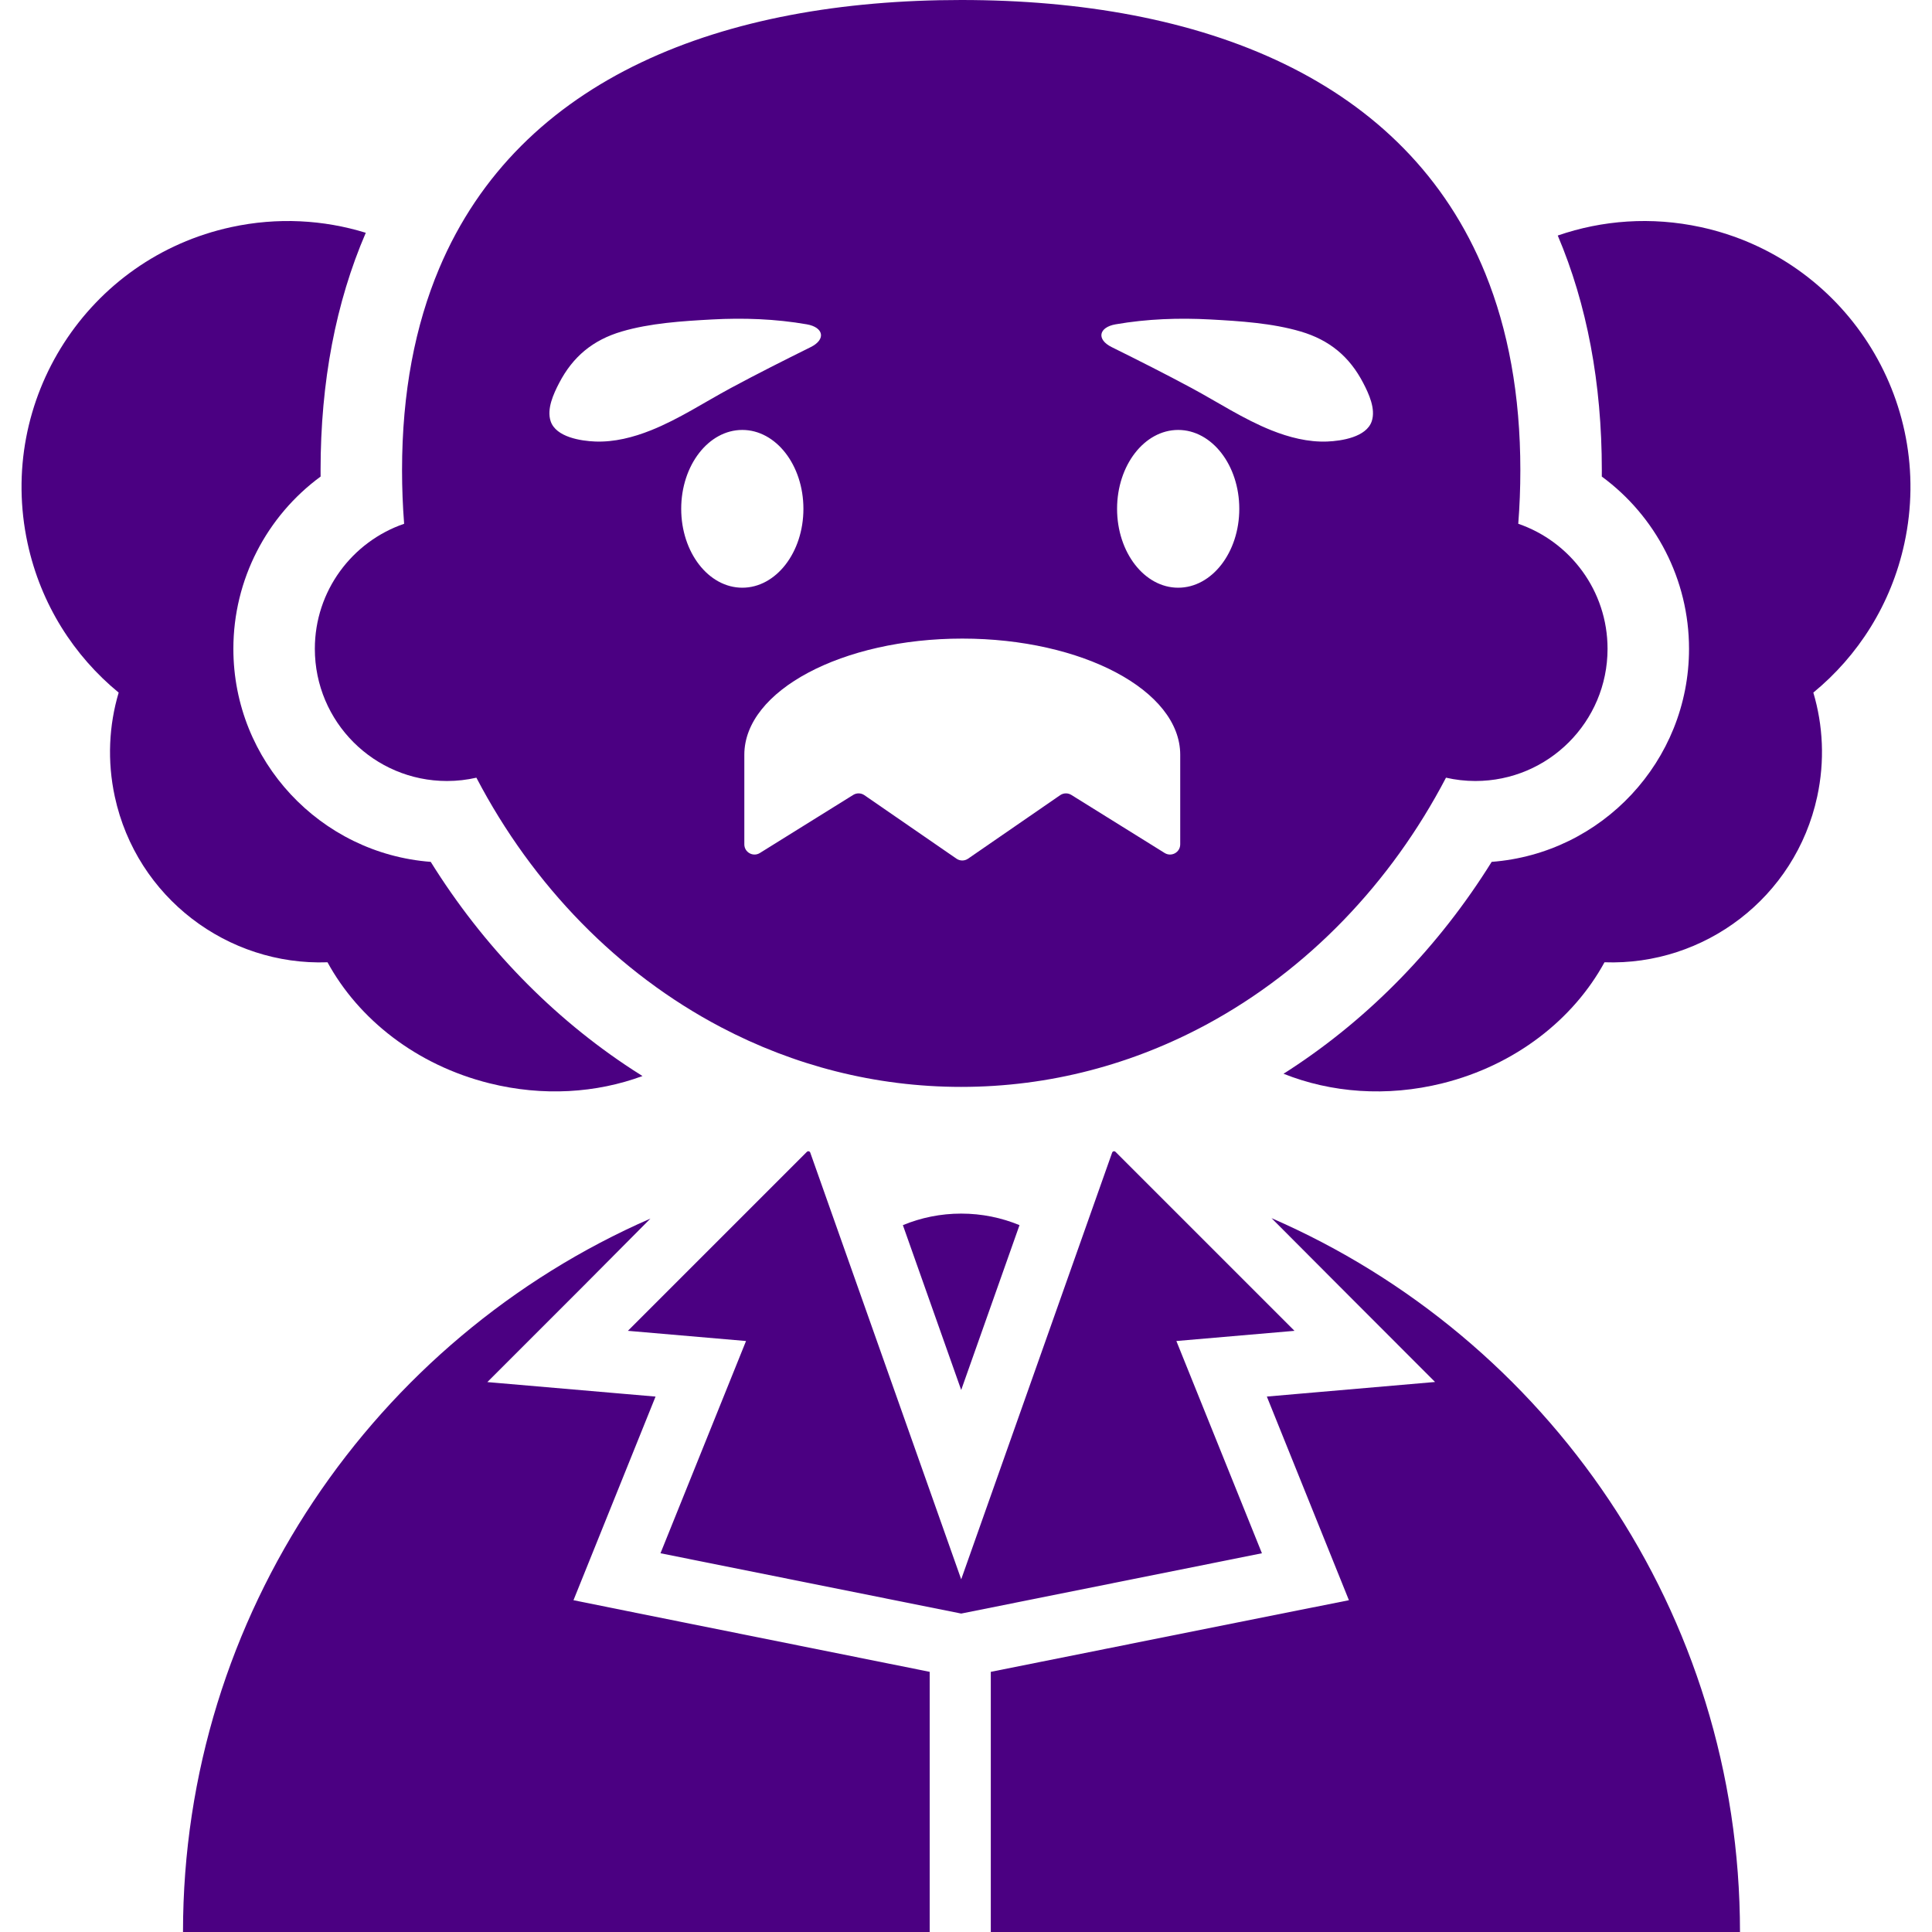 <!-- Generator: Adobe Illustrator 18.1.1, SVG Export Plug-In . SVG Version: 6.00 Build 0)  -->
<svg version="1.1" id="Capa_1" xmlns="http://www.w3.org/2000/svg" xmlns:xlink="http://www.w3.org/1999/xlink" x="0px" y="0px"
	 viewBox="0 0 612 612" fill="indigo" style="enable-background:new 0 0 612 612;" xml:space="preserve">
<g>
	<g>
		<path d="M286.007,388.088l18.471,52.218l18.471-52.218c-5.693-2.352-11.929-3.656-18.471-3.656
			C297.937,384.432,291.701,385.736,286.007,388.088z"/>
		<path d="M538.708,71.934c-15.626-3.38-31.177-2.189-45.259,2.675c9.26,21.816,13.961,46.788,13.961,74.346
			c0,0.668-0.003,1.336-0.008,2.005c17.051,12.521,27.631,32.626,27.631,54.563c0,35.583-27.599,64.84-62.515,67.488
			c-16.63,26.707-38.52,49.284-64.015,65.889c-0.638,0.415-1.281,0.821-1.923,1.228c14.996,5.999,32.641,7.446,50.379,3.022
			c23.149-5.774,41.459-20.304,51.296-38.329c31.606,1.137,60.455-20.467,67.377-52.462c2.449-11.323,1.858-22.595-1.223-32.968
			c14.173-11.637,24.668-27.959,28.846-47.275C613.096,126.628,584.197,81.774,538.708,71.934z"/>
		<path d="M103.745,304.822c9.837,18.026,28.147,32.555,51.296,38.329c16.995,4.239,33.904,3.086,48.48-2.294
			c-1.027-0.642-2.05-1.294-3.067-1.956c-25.496-16.605-47.385-39.182-64.015-65.889c-34.916-2.648-62.515-31.905-62.515-67.488
			c0-21.937,10.58-42.042,27.631-54.563c-0.006-0.669-0.008-1.337-0.008-2.005c0-27.924,4.817-53.197,14.321-75.217
			c-13.363-4.121-27.936-4.972-42.577-1.805C27.803,81.774-1.096,126.628,8.745,172.118c4.178,19.317,14.673,35.638,28.846,47.275
			c-3.08,10.373-3.672,21.646-1.223,32.968C43.29,284.356,72.139,305.959,103.745,304.822z"/>
		<path d="M402.78,385.872l21.423,21.487l30.381,30.413l-42.806,3.707l-10.479,0.911l16.989,42.157l9.008,22.352l-23.777,4.738
			l-89.664,17.951v82.412h237.321C551.175,510.704,490.104,423.827,402.78,385.872z"/>
		<path d="M181.662,506.9l9.008-22.35l16.989-42.153l-10.479-0.903l-42.806-3.691l30.381-30.38l21.283-21.412
			C118.888,424.042,57.969,511.349,57.969,612h236.53v-82.412l-89.362-17.95L181.662,506.9z"/>
		<path d="M372.639,424.793l37.421-3.226l-49.522-49.52l-7.179-7.179c-0.129-0.129-0.292-0.189-0.454-0.189
			c-0.259,0-0.513,0.155-0.61,0.43l-12.317,34.82l-28.609,80.877l-6.889,19.475l-6.889-19.475l-28.609-80.877l-12.317-34.82
			c-0.097-0.276-0.351-0.43-0.61-0.43c-0.161,0-0.325,0.06-0.454,0.189l-7.236,7.235l-49.465,49.464l37.421,3.226l-27.098,67.234
			l95.203,19.091l0.055,0.012l0.056-0.012l95.203-19.091L372.639,424.793z"/>
		<path d="M99.733,205.524c0,23.127,18.748,41.875,41.875,41.875c3.198,0,6.307-0.37,9.3-1.05
			c17.89,34.236,44.924,61.924,77.421,79.016c23.068,12.134,48.889,18.931,76.149,18.931c28.045,0,54.565-7.193,78.133-19.991
			c31.613-17.165,57.914-44.419,75.438-77.956c2.992,0.679,6.102,1.05,9.3,1.05c23.127,0,41.875-18.749,41.875-41.875
			c0-18.367-11.83-33.961-28.283-39.607c0.436-5.591,0.661-11.248,0.661-16.962c0-23.942-3.913-44.588-11.061-62.229
			C445.484,24.871,380.592,0,304.479,0C229.06,0,164.661,24.423,139.115,85.044c-7.589,18.009-11.759,39.202-11.759,63.911
			c0,5.715,0.225,11.372,0.661,16.962C111.564,171.563,99.733,187.156,99.733,205.524z M215.785,161.18
			c0-13.801,8.666-24.989,19.356-24.989c10.69,0,19.356,11.188,19.356,24.989c0,13.801-8.666,24.989-19.356,24.989
			C224.45,186.169,215.785,174.982,215.785,161.18z M373.213,186.169c-10.69,0-19.356-11.188-19.356-24.989
			s8.666-24.989,19.356-24.989s19.356,11.188,19.356,24.989S383.903,186.169,373.213,186.169z M353.41,102.734
			c9.909-1.721,20.018-2.082,30.049-1.534c9.337,0.511,19.559,1.154,28.574,3.817c9.138,2.699,15.467,7.966,19.806,16.318
			c1.783,3.432,4.001,8.22,2.681,12.123c-1.699,5.025-9.586,6.228-14.089,6.404c-6.042,0.237-12.112-1.327-17.686-3.557
			c-8.873-3.549-16.892-8.867-25.286-13.387c-8.326-4.483-16.958-8.826-25.314-12.968
			C347.25,107.524,348.028,103.669,353.41,102.734z M304.822,202.286c38.067,0,69.036,16.471,69.036,36.789v28.389
			c0,2.53-2.781,4.076-4.931,2.739l-29.562-18.397c-1.09-0.678-2.479-0.646-3.536,0.083l-29.177,20.119
			c-1.103,0.76-2.56,0.76-3.663,0l-29.177-20.119c-1.057-0.729-2.446-0.761-3.536-0.083l-29.562,18.397
			c-2.149,1.337-4.931-0.208-4.931-2.739v-28.389C235.786,218.758,266.861,202.286,304.822,202.286z M177.119,121.335
			c4.338-8.353,10.668-13.619,19.806-16.318c9.015-2.663,19.237-3.306,28.574-3.817c10.031-0.548,20.14-0.188,30.049,1.534
			c5.382,0.936,6.16,4.79,1.265,7.217c-8.355,4.142-16.988,8.485-25.314,12.968c-8.394,4.52-16.413,9.837-25.286,13.387
			c-5.574,2.23-11.644,3.793-17.686,3.557c-4.503-0.176-12.39-1.379-14.089-6.404C173.118,129.555,175.337,124.767,177.119,121.335z
			"/>
	</g>
</g>
<g>
</g>
<g>
</g>
<g>
</g>
<g>
</g>
<g>
</g>
<g>
</g>
<g>
</g>
<g>
</g>
<g>
</g>
<g>
</g>
<g>
</g>
<g>
</g>
<g>
</g>
<g>
</g>
<g>
</g>
</svg>
